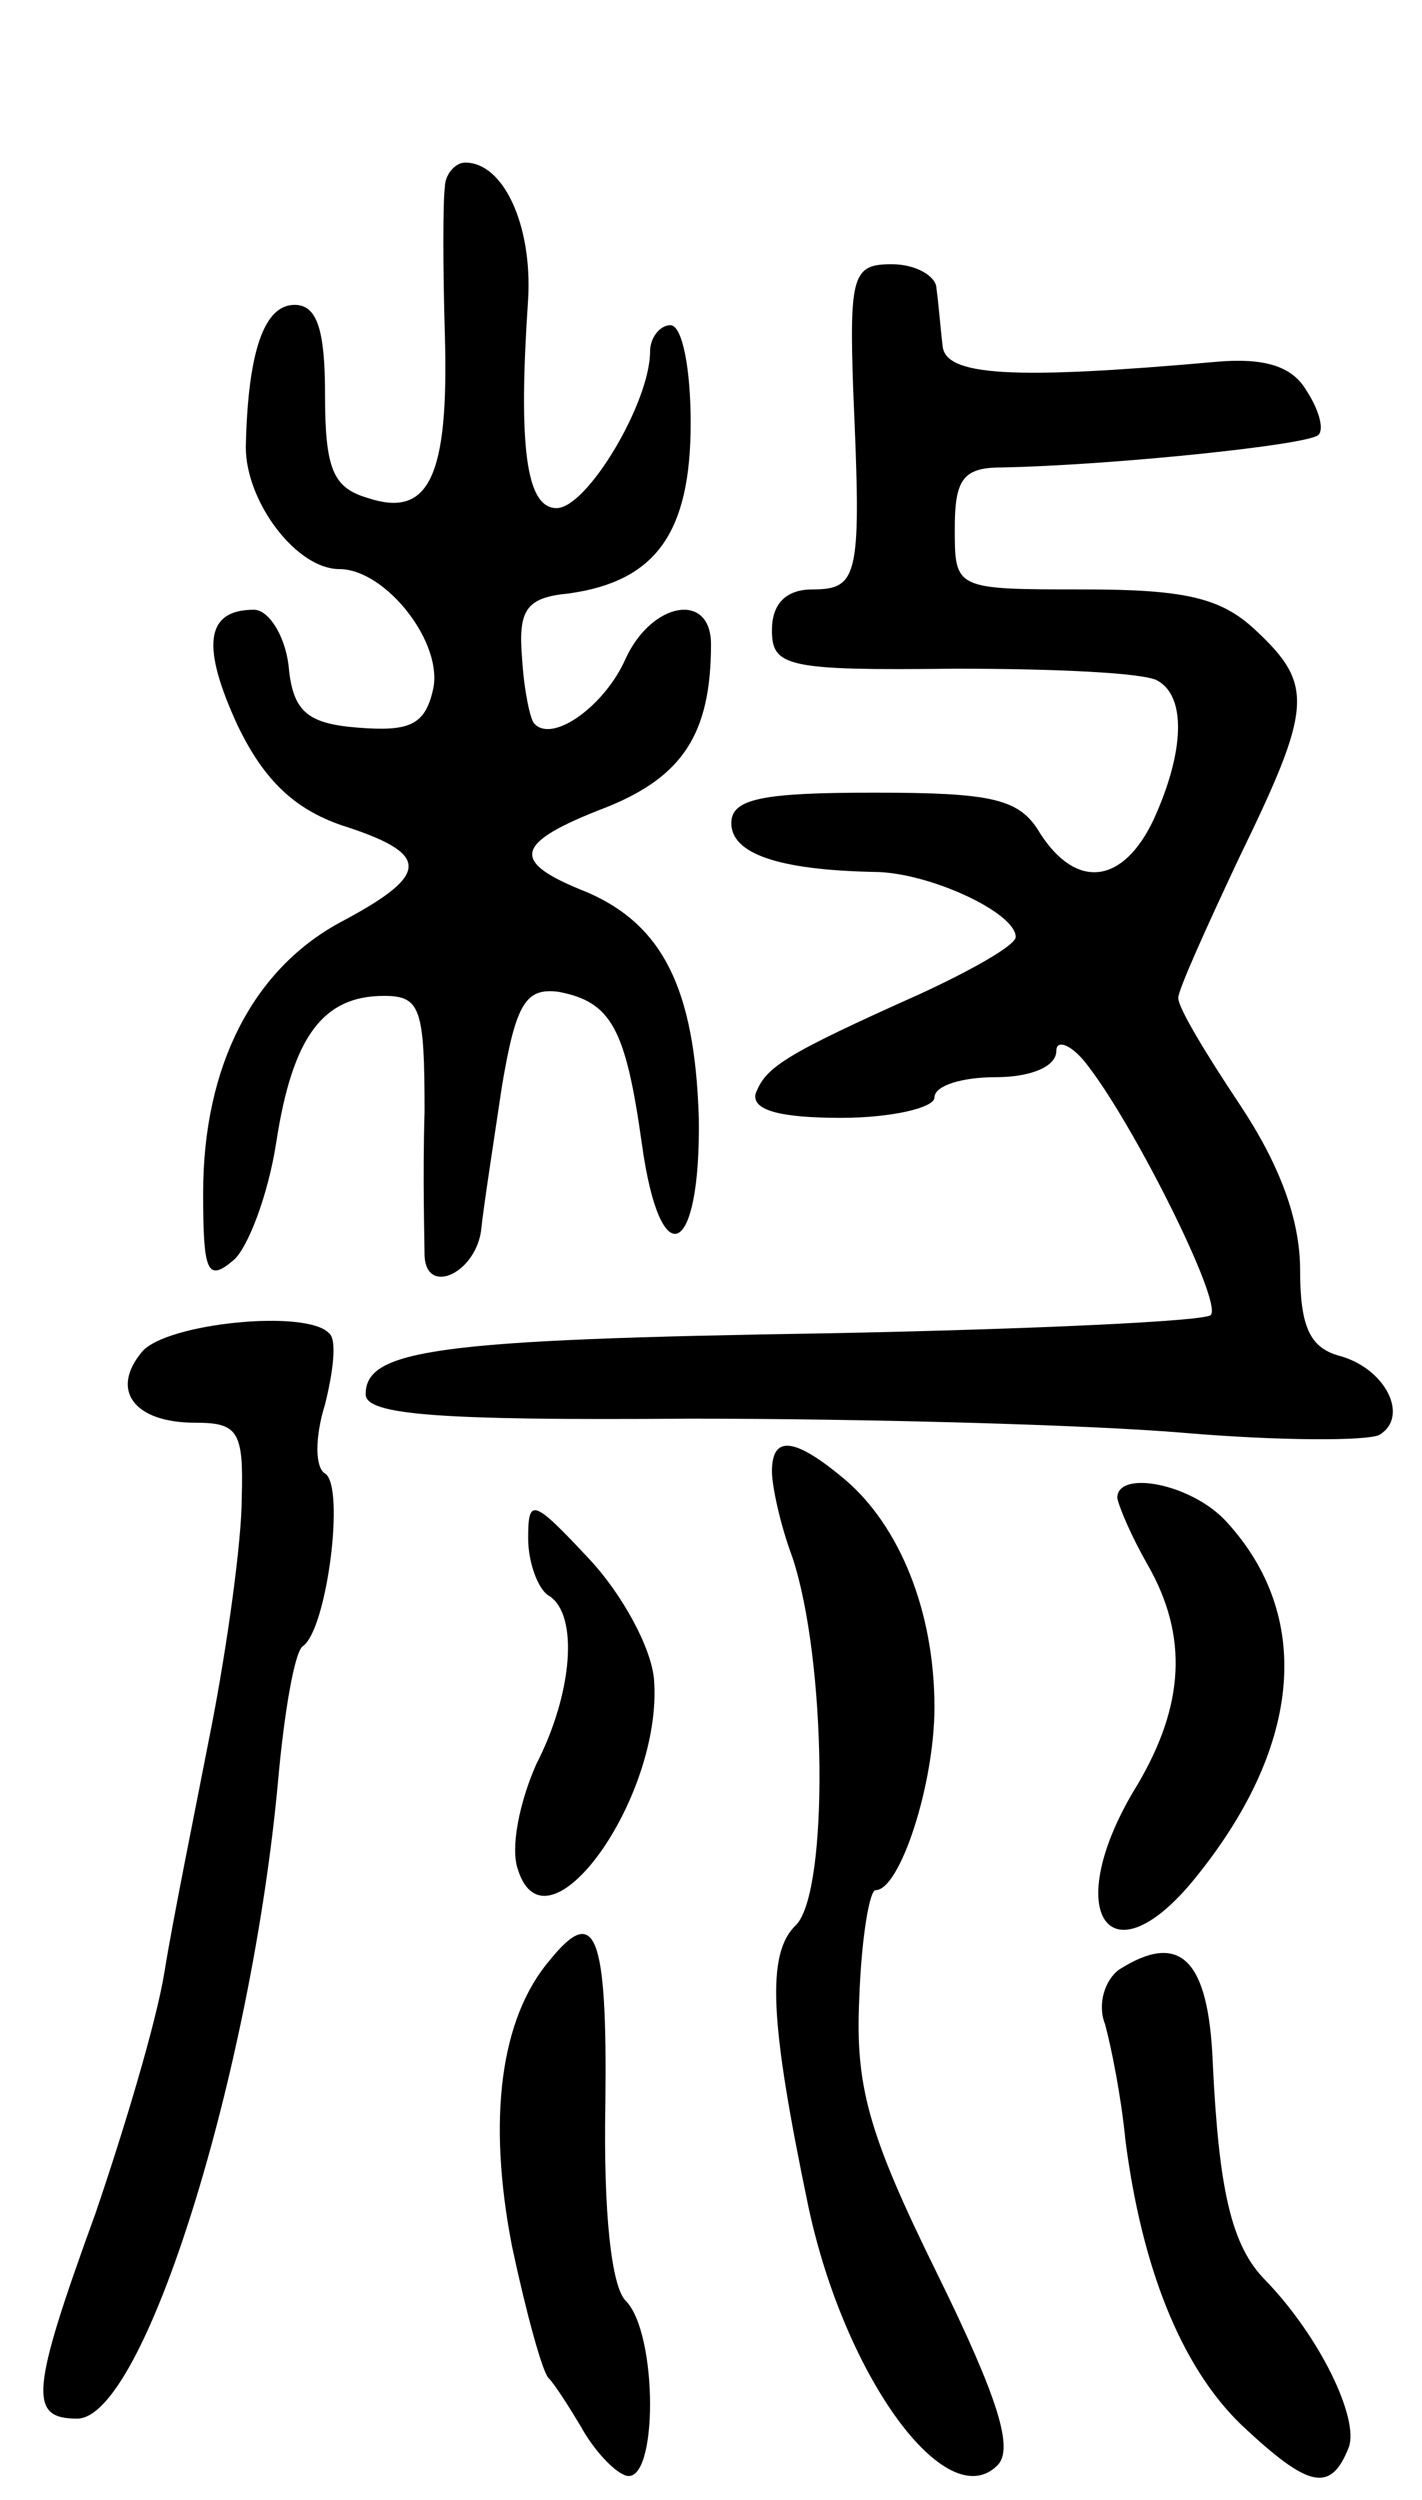 <svg version="1.0" xmlns="http://www.w3.org/2000/svg"
 width="70pt" height="123pt" viewBox="0 0 70 123"
 preserveAspectRatio="xMidYMid meet">
<g transform="translate(0,123) scale(0.1,-0.1)"
fill="#000000" stroke="none">
<path d="M219 1138 c-1 -7 -1 -40 0 -73 2 -70 -8 -90 -38 -80 -17 5 -21 14
-21 51 0 32 -4 44 -15 44 -15 0 -23 -23 -24 -70 0 -27 25 -60 46 -60 23 0 52
-37 46 -60 -4 -17 -12 -20 -37 -18 -25 2 -32 8 -34 31 -2 15 -10 27 -17 27
-24 0 -26 -18 -8 -57 13 -27 28 -41 51 -49 44 -14 44 -24 1 -47 -44 -23 -69
-71 -69 -134 0 -39 2 -44 15 -33 7 6 17 32 21 58 8 52 23 72 53 72 18 0 20 -6
20 -57 -1 -32 0 -64 0 -71 1 -20 26 -8 28 14 1 10 6 42 10 69 7 42 12 49 28
47 26 -5 33 -18 41 -75 9 -65 29 -56 28 13 -2 64 -18 95 -55 111 -38 15 -37
24 10 42 37 15 51 36 51 80 0 26 -29 21 -42 -7 -10 -23 -36 -42 -45 -32 -2 2
-5 16 -6 32 -2 24 2 30 23 32 43 6 60 30 60 84 0 26 -4 48 -10 48 -5 0 -10 -6
-10 -13 0 -25 -31 -77 -46 -77 -15 0 -19 30 -14 103 2 36 -12 67 -31 67 -5 0
-10 -6 -10 -12z"/>
<path d="M420 1038 c4 -91 3 -98 -20 -98 -13 0 -20 -7 -20 -20 0 -18 7 -20 90
-19 49 0 94 -2 100 -6 14 -8 13 -35 -2 -68 -15 -32 -38 -35 -56 -7 -10 17 -23
20 -82 20 -55 0 -70 -3 -70 -15 0 -15 23 -23 70 -24 27 0 70 -20 70 -32 0 -4
-21 -16 -47 -28 -67 -30 -76 -36 -81 -49 -2 -8 11 -12 42 -12 25 0 46 5 46 10
0 6 14 10 30 10 17 0 30 5 30 13 0 6 8 3 16 -8 23 -30 66 -116 60 -122 -2 -3
-87 -7 -188 -9 -193 -3 -228 -8 -228 -30 0 -10 34 -13 159 -12 87 0 197 -3
244 -7 47 -4 90 -4 96 -1 15 9 3 33 -20 39 -14 4 -19 14 -19 42 0 25 -10 52
-30 82 -16 24 -30 47 -30 52 0 4 14 35 30 69 36 74 37 85 8 112 -17 16 -35 20
-85 20 -63 0 -63 0 -63 30 0 24 4 30 23 30 53 1 151 11 156 16 3 3 0 13 -6 22
-7 12 -21 16 -44 14 -101 -9 -134 -7 -135 8 -1 8 -2 21 -3 28 0 6 -10 12 -22
12 -19 0 -21 -5 -19 -62z"/>
<path d="M70 565 c-16 -19 -4 -35 26 -35 21 0 24 -4 23 -37 0 -21 -7 -72 -15
-113 -8 -41 -19 -95 -23 -120 -4 -25 -20 -78 -34 -119 -32 -88 -33 -101 -9
-101 33 0 86 171 99 315 3 33 8 62 12 65 12 8 21 79 11 85 -5 3 -5 18 0 34 4
16 6 32 2 35 -11 12 -80 5 -92 -9z"/>
<path d="M380 506 c0 -7 4 -26 10 -42 17 -51 18 -164 2 -181 -15 -14 -13 -48
6 -139 18 -84 68 -152 93 -127 8 8 1 32 -30 95 -34 69 -40 92 -38 135 1 29 5
53 8 53 12 0 29 52 29 90 0 47 -17 89 -44 112 -25 21 -36 22 -36 4z"/>
<path d="M550 493 c1 -5 7 -19 15 -33 20 -35 18 -69 -5 -108 -39 -63 -14 -100
30 -44 51 64 56 127 14 173 -17 19 -54 26 -54 12z"/>
<path d="M260 473 c0 -12 5 -25 10 -28 15 -9 12 -48 -6 -83 -8 -18 -13 -41 -9
-52 14 -44 71 35 67 93 -1 16 -16 43 -32 60 -28 30 -30 30 -30 10z"/>
<path d="M271 266 c-25 -29 -31 -79 -19 -141 7 -33 15 -62 18 -65 3 -3 10 -14
16 -24 6 -11 16 -22 22 -24 16 -5 16 70 0 86 -7 7 -11 43 -10 97 1 84 -5 98
-27 71z"/>
<path d="M551 261 c-7 -5 -11 -17 -7 -27 3 -11 8 -36 10 -57 8 -62 27 -111 57
-140 33 -31 44 -34 53 -11 5 14 -14 54 -41 82 -17 17 -23 45 -26 107 -2 51
-16 65 -46 46z"/>
</g>
</svg>
